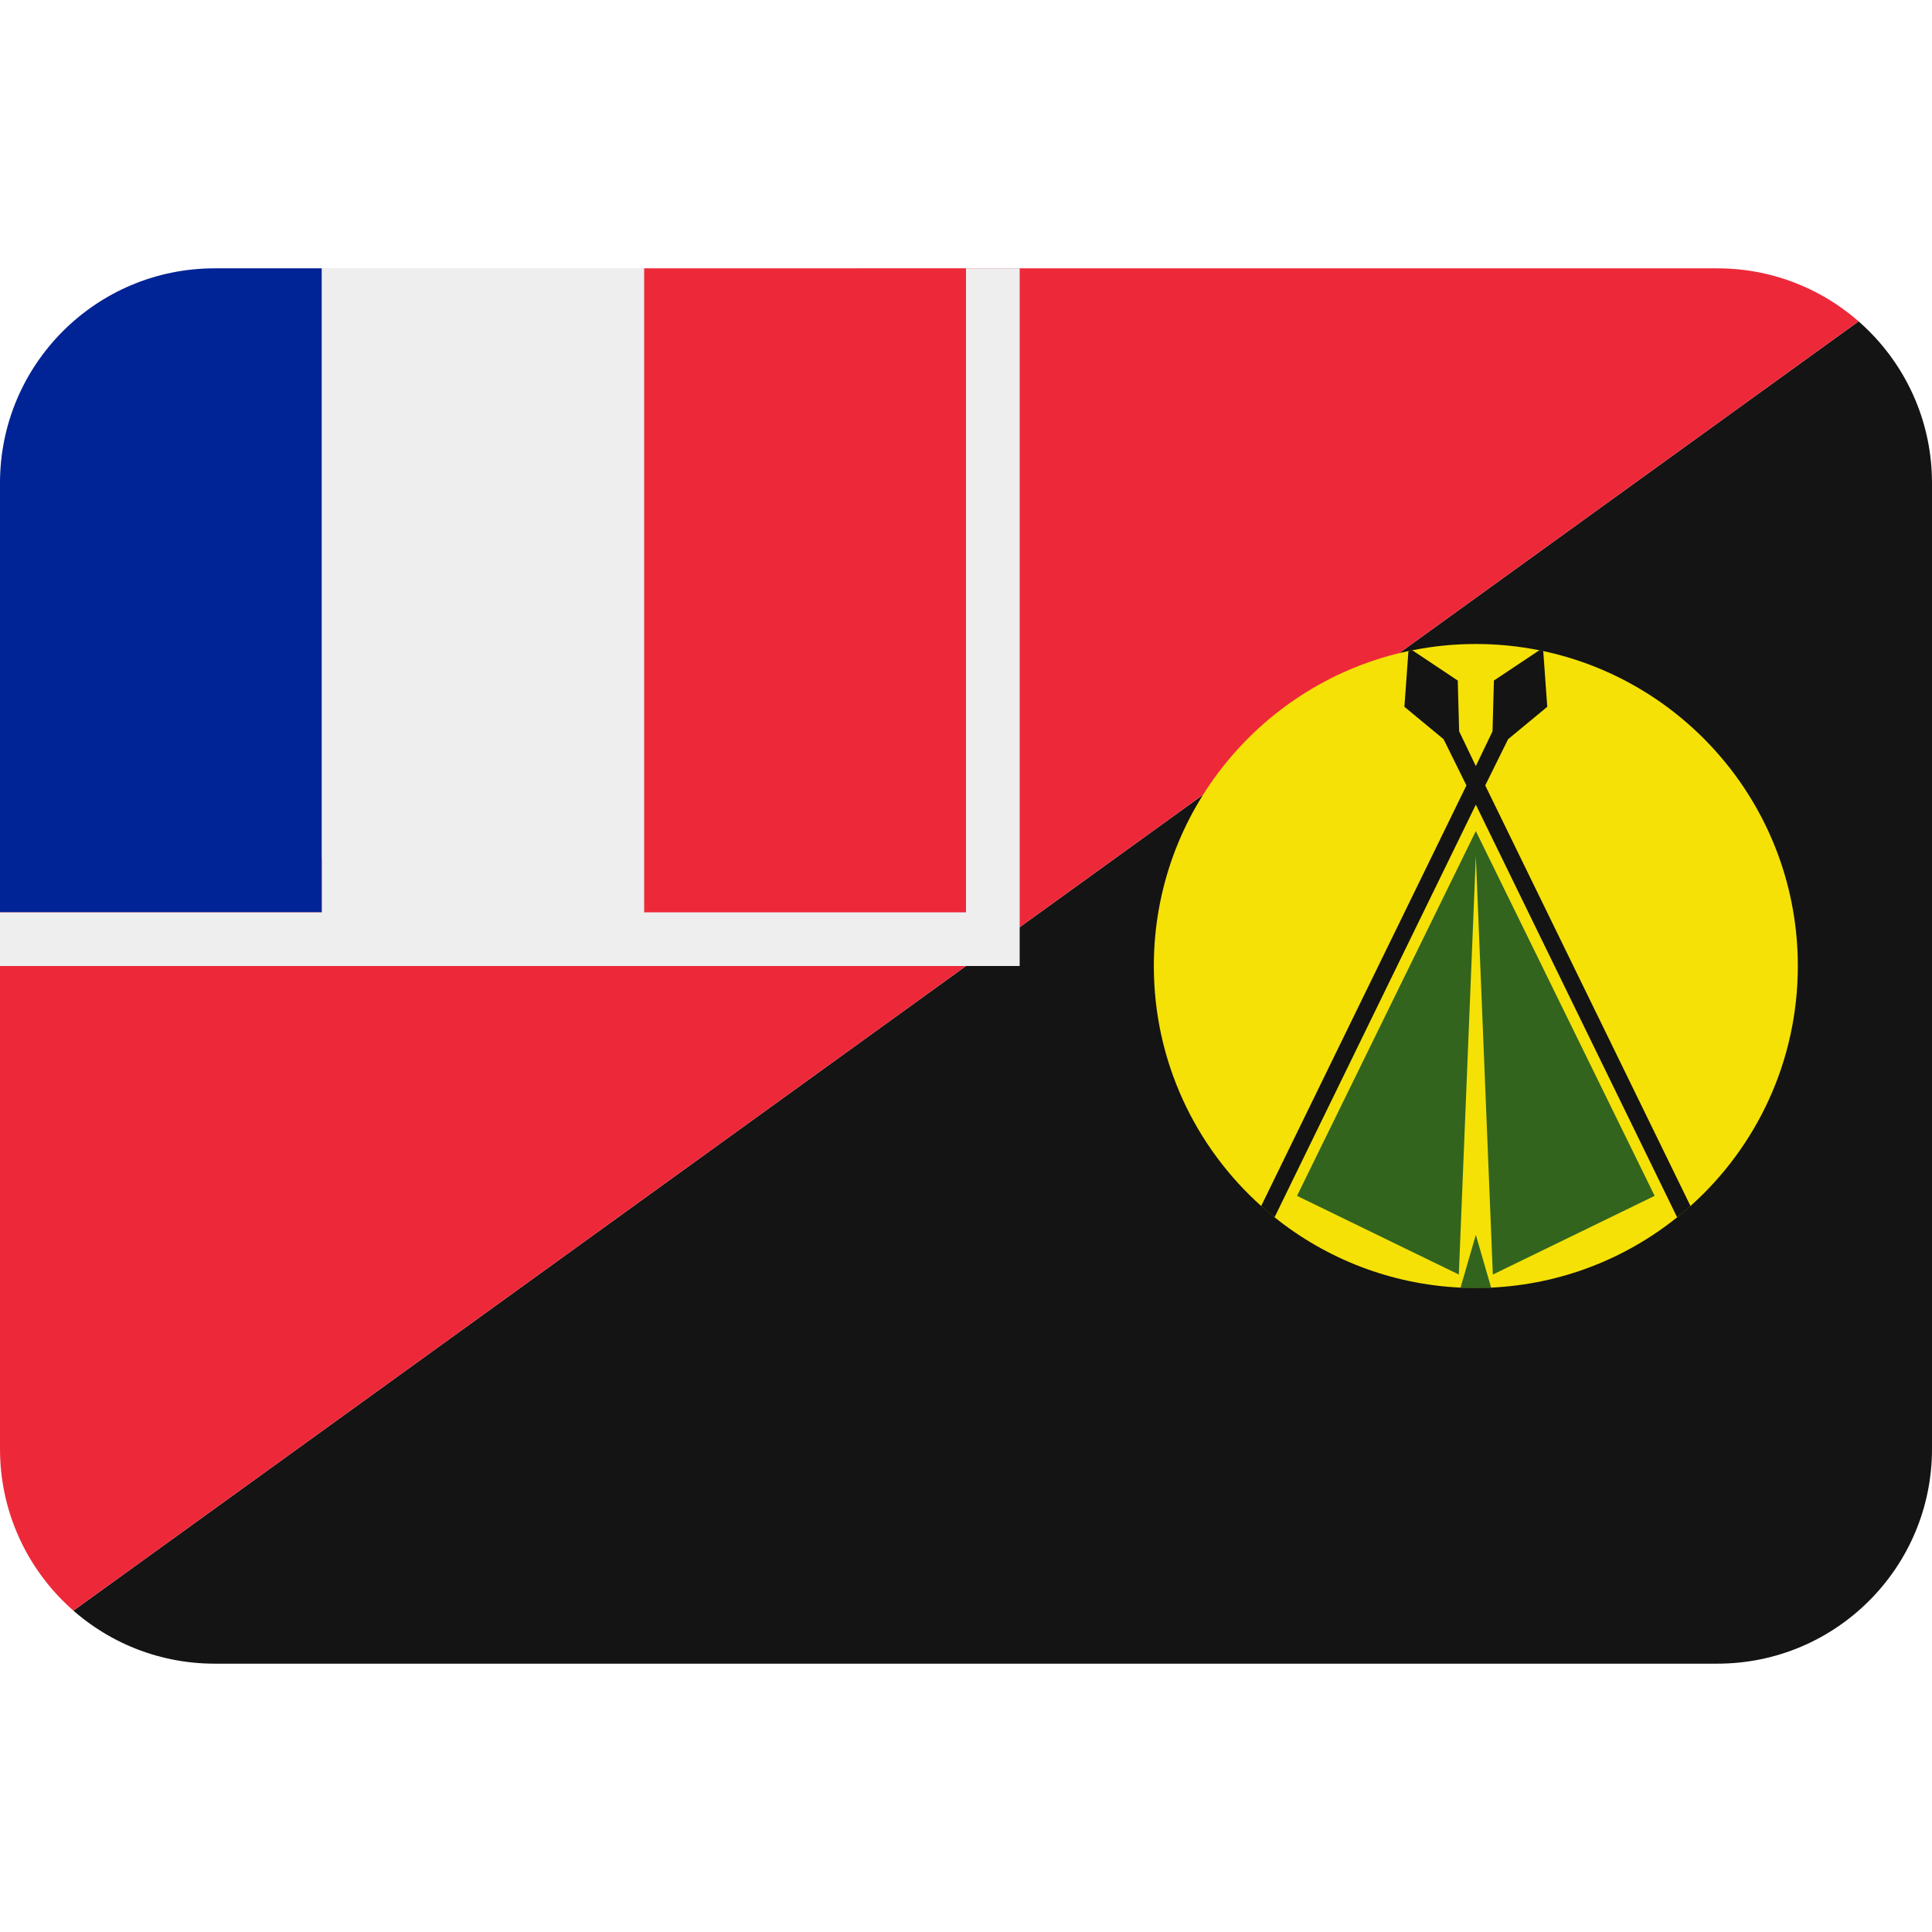 <svg xmlns:dc="http://purl.org/dc/elements/1.1/" xmlns:cc="http://creativecommons.org/ns#" xmlns:rdf="http://www.w3.org/1999/02/22-rdf-syntax-ns#" xmlns:svg="http://www.w3.org/2000/svg" xmlns="http://www.w3.org/2000/svg" viewBox="0 0 45 45" style="enable-background:new 0 0 45 45;" xml:space="preserve" version="1.1" id="svg2"><defs id="defs6"><clipPath id="clipPath16" clipPathUnits="userSpaceOnUse"><path id="path18" d="M 4,31 C 1.791,31 0,29.209 0,27 L 0,27 0,9 C 0,6.791 1.791,5 4,5 l 0,0 28,0 c 2.209,0 4,1.791 4,4 l 0,0 0,18 c 0,2.209 -1.791,4 -4,4 l 0,0 -28,0 z"/></clipPath><clipPath id="clipPath44" clipPathUnits="userSpaceOnUse"><path id="path46" d="M 0,36 36,36 36,0 0,0 0,36 Z"/></clipPath></defs><g transform="matrix(1.25,0,0,-1.25,0,45)" id="g10"><g id="g12"><g xmlns="http://www.w3.org/2000/svg" clip-path="url(#clipPath16)" id="g14"><g id="g20"><path id="path22" style="fill:#141414;fill-opacity:1;fill-rule:nonzero;stroke:none" d="M 36,31 0,5 36,5 36,31 z"/></g><g id="g24"><path id="path26" style="fill:#ed2939;fill-opacity:1;fill-rule:nonzero;stroke:none" d="M 16,31 16,20 0,20 0,5 36,31 16,31 z"/></g><g id="g28"><path id="path30" style="fill:#f5e105;fill-opacity:1;fill-rule:nonzero;stroke:none" d="m 27.215,12.007 c -1.309,0.062 -2.508,0.542 -3.466,1.311 l -0.248,0.209 c -1.227,1.098 -2.001,2.696 -2.001,4.473 0,2.883 2.033,5.292 4.744,5.869 l 0.074,0.014 c 0.381,0.077 0.777,0.117 1.182,0.117 0.405,0 0.801,-0.04 1.183,-0.117 l 0.073,-0.015 c 2.711,-0.577 4.744,-2.985 4.744,-5.868 0,-1.777 -0.772,-3.374 -2,-4.472 l -0.249,-0.211 c -0.958,-0.769 -2.157,-1.248 -3.466,-1.31 l -0.57,0 z"/><path id="path32" style="fill:#141414;fill-opacity:1;fill-rule:nonzero;stroke:none" d="m 27.5,21.006 -3.751,-7.689 c -0.085,0.068 -0.168,0.138 -0.249,0.21 l 3.825,7.838 -0.426,0.861 -0.73,0.604 0.075,1.039 0.073,0.014 0.846,-0.564 0.026,-0.946 0.311,-0.648 0.311,0.648 0.026,0.946 0.846,0.564 0.073,-0.014 0.075,-1.039 -0.73,-0.604 -0.426,-0.861 3.825,-7.838 c -0.081,-0.072 -0.164,-0.142 -0.249,-0.21 l -3.751,7.689 z"/><path id="path34" style="fill:#32641e;fill-opacity:1;fill-rule:nonzero;stroke:none" d="m 27.215,12.007 0.285,0.983 0.285,-0.983 c -0.094,-0.005 -0.189,-0.007 -0.285,-0.007 -0.096,0 -0.19,0.002 -0.285,0.007"/><path id="path36" style="fill:#32641e;fill-opacity:1;fill-rule:nonzero;stroke:none" d="m 27.5,20.051 -0.317,-7.8 -3.015,1.466 3.332,6.797 3.332,-6.797 -3.015,-1.466 -0.317,7.8 z"/></g></g></g><g id="g40"><g clip-path="url(#clipPath44)" id="g42"><g transform="translate(6,19)" id="g48"><path id="path50" style="fill:#002395;fill-opacity:1;fill-rule:nonzero;stroke:none" d="m 0,0 -6,0 0,8 c 0,2.209 1.791,4 4,4 L 0,12 0,0 Z"/></g><g transform="translate(6,31)" id="g52"><path id="path54" style="fill:#eeeeee;fill-opacity:1;fill-rule:nonzero;stroke:none" d="m 0,0 0,-12 -6,0 0,-1 19,0 0,13 -13,0 z"/></g><path id="path56" style="fill:#ed2939;fill-opacity:1;fill-rule:nonzero;stroke:none" d="m 18,19 -6,0 0,12 6,0 0,-12 z"/><path id="path58" style="fill:#eeeeee;fill-opacity:1;fill-rule:nonzero;stroke:none" d="m 12,19 -6,0 0,12 6,0 0,-12 z"/></g></g></g></svg>